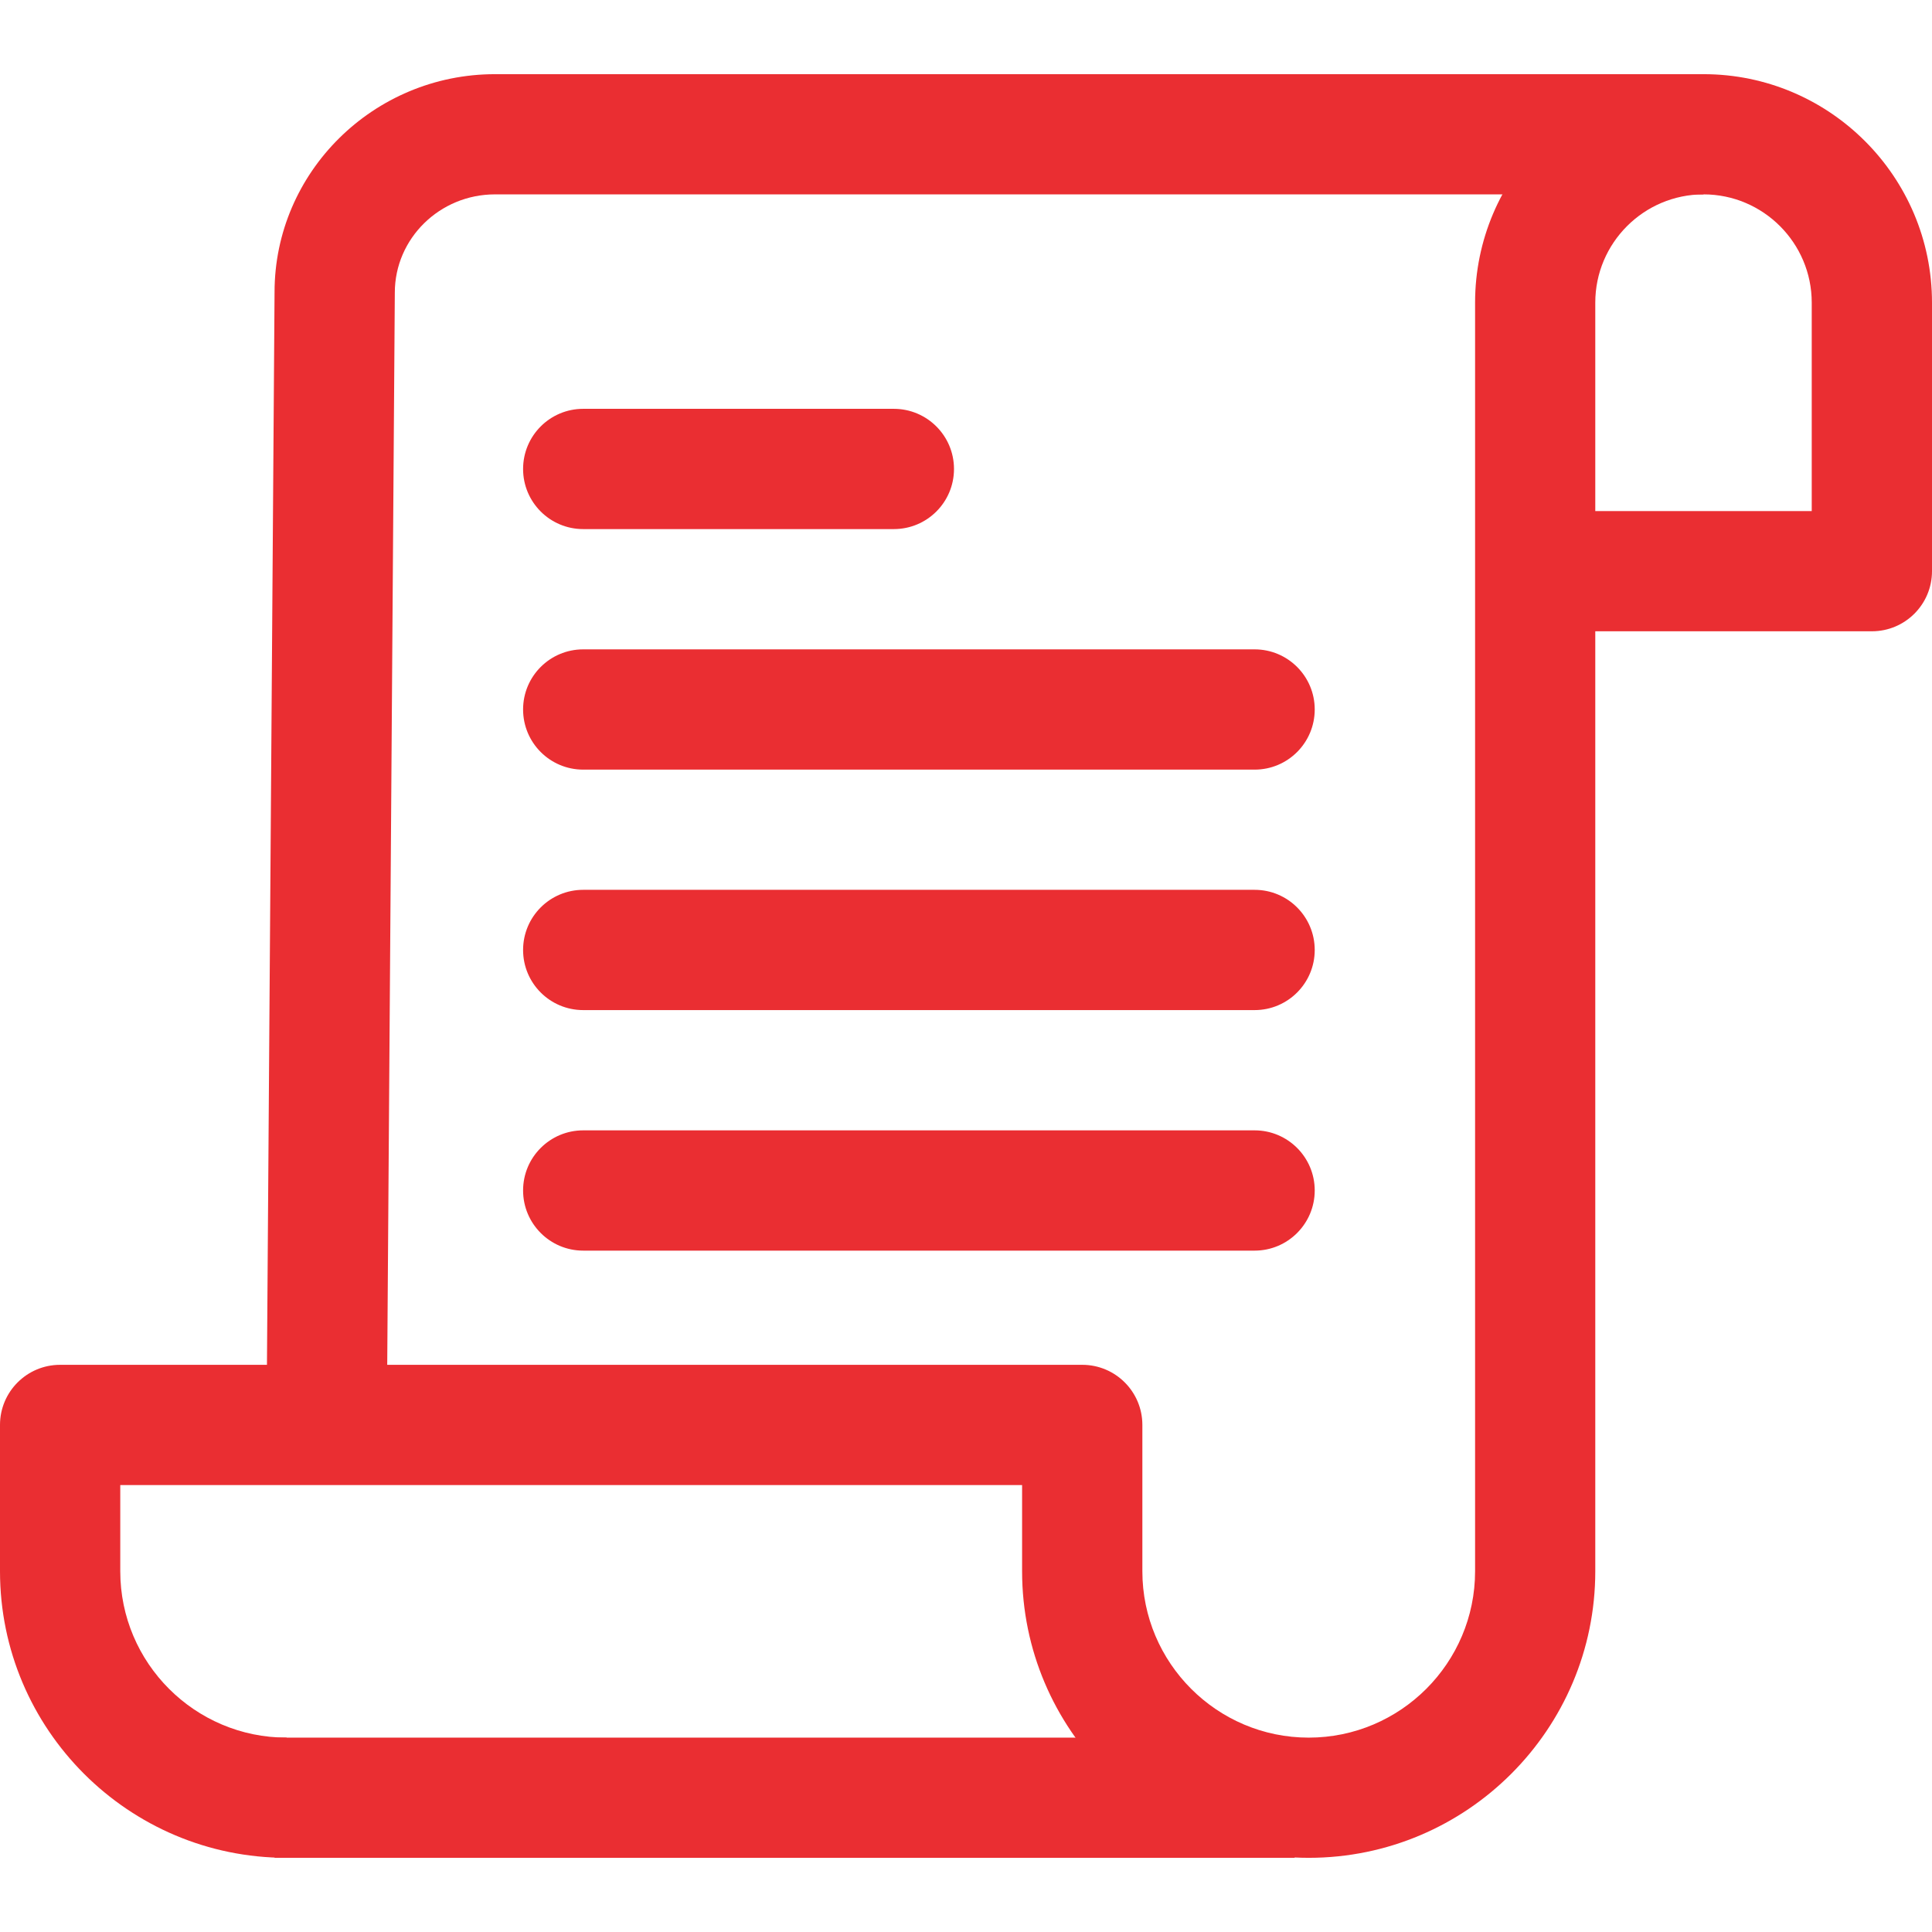 <svg width="28" height="28" viewBox="0 0 28 28" fill="none" xmlns="http://www.w3.org/2000/svg">
<path d="M7.174 1.075C5.413 1.075 3.979 2.495 3.979 4.234L3.863 20.616L5.606 20.628L5.722 4.241C5.722 3.456 6.373 2.817 7.174 2.817H24.689V1.075H7.174Z" fill="#EA2E32"/>
<path d="M24.689 1.075C22.863 1.075 21.378 2.56 21.378 4.386V22.772C21.378 24.101 20.296 25.183 18.967 25.183C17.638 25.183 16.556 24.101 16.556 22.772V20.651C16.556 20.17 16.166 19.78 15.685 19.78H0.871C0.39 19.78 0 20.17 0 20.651V22.772C0 25.062 1.863 26.925 4.154 26.925V25.183C2.824 25.183 1.743 24.101 1.743 22.772V21.523H14.813V22.772C14.813 25.062 16.677 26.925 18.967 26.925C21.257 26.925 23.12 25.062 23.12 22.772V9.149H27.129C27.61 9.149 28 8.759 28 8.278V4.386C28 2.56 26.515 1.075 24.689 1.075ZM26.257 7.407H23.12V4.386C23.12 3.521 23.824 2.817 24.689 2.817C25.553 2.817 26.257 3.521 26.257 4.386V7.407H26.257Z" fill="#EA2E32"/>
<path d="M18.763 25.183H3.979V26.925H18.763V25.183Z" fill="#EA2E32"/>
<path d="M12.954 5.925H8.452C7.971 5.925 7.581 6.315 7.581 6.797C7.581 7.278 7.971 7.668 8.452 7.668H12.954C13.436 7.668 13.826 7.278 13.826 6.797C13.826 6.315 13.435 5.925 12.954 5.925Z" fill="#EA2E32"/>
<path d="M18.183 9.411H8.452C7.971 9.411 7.581 9.801 7.581 10.282C7.581 10.764 7.971 11.154 8.452 11.154H18.183C18.664 11.154 19.054 10.764 19.054 10.282C19.054 9.801 18.664 9.411 18.183 9.411Z" fill="#EA2E32"/>
<path d="M18.183 12.896H8.452C7.971 12.896 7.581 13.286 7.581 13.768C7.581 14.249 7.971 14.639 8.452 14.639H18.183C18.664 14.639 19.054 14.249 19.054 13.768C19.054 13.286 18.664 12.896 18.183 12.896Z" fill="#EA2E32"/>
<path d="M18.183 16.382H8.452C7.971 16.382 7.581 16.772 7.581 17.253C7.581 17.734 7.971 18.125 8.452 18.125H18.183C18.664 18.125 19.054 17.734 19.054 17.253C19.054 16.772 18.664 16.382 18.183 16.382Z" fill="#EA2E32"/>
</svg>
